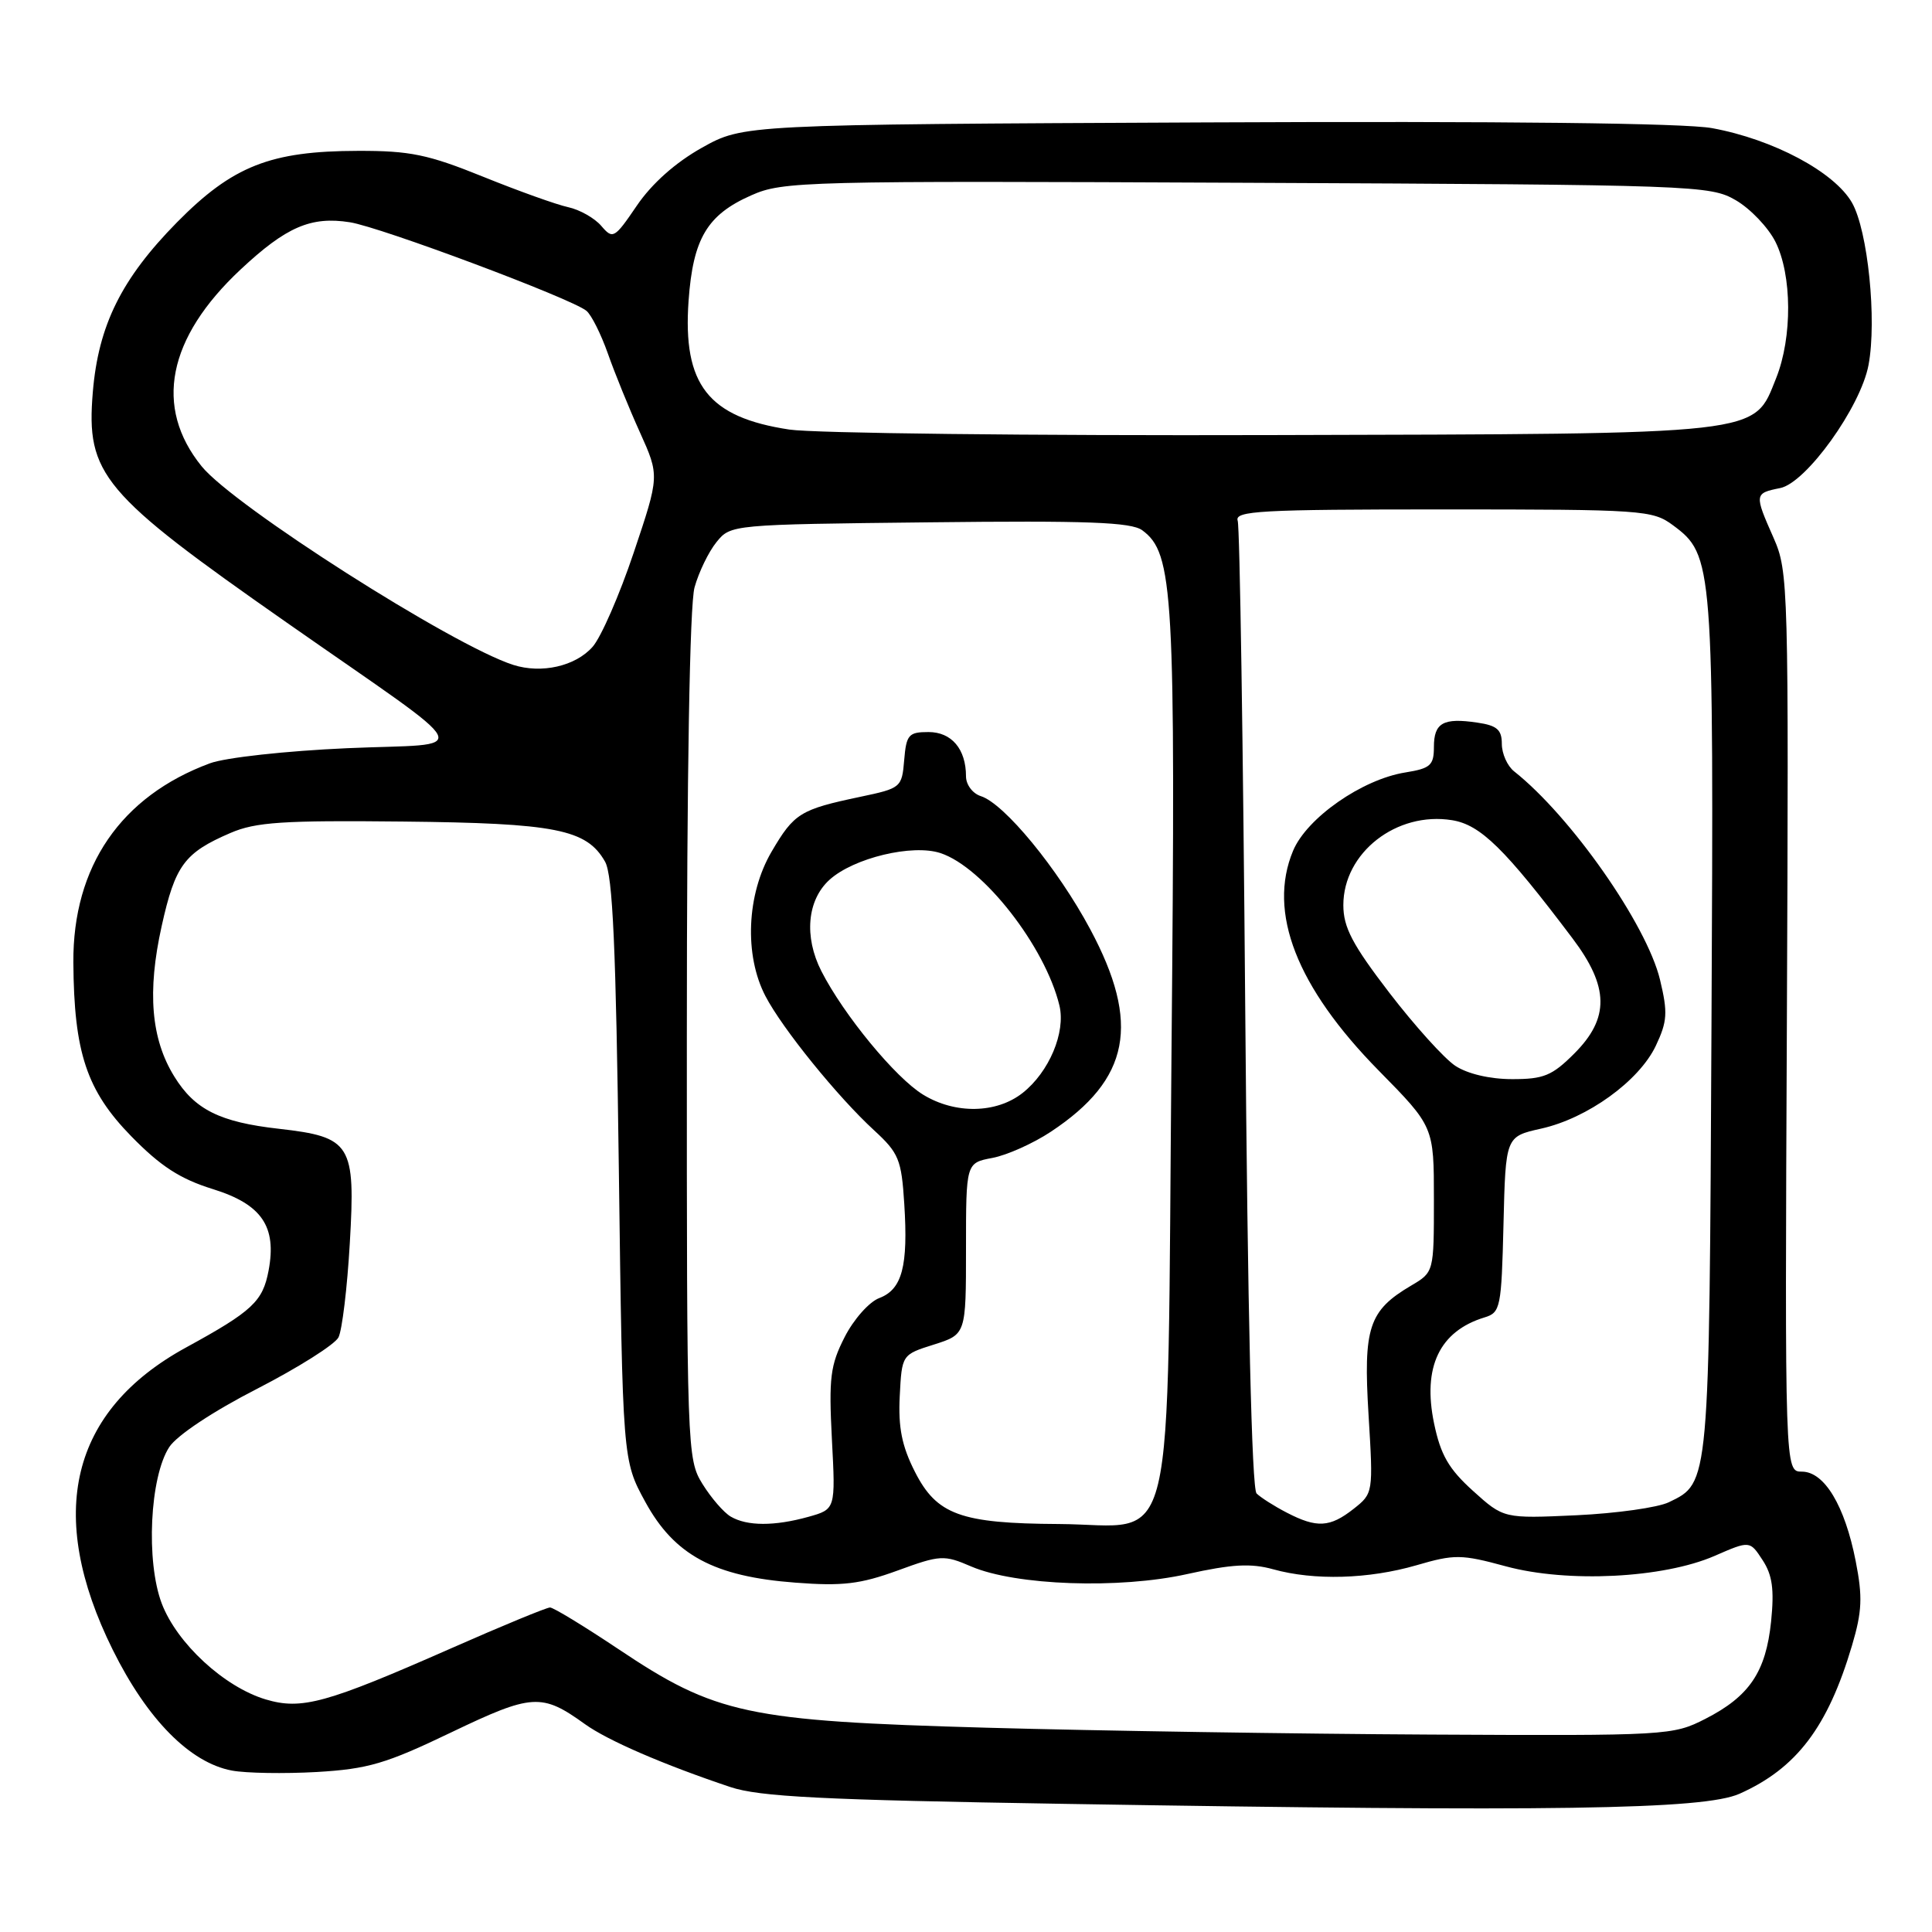 <?xml version="1.0" encoding="UTF-8" standalone="no"?>
<!DOCTYPE svg PUBLIC "-//W3C//DTD SVG 1.1//EN" "http://www.w3.org/Graphics/SVG/1.1/DTD/svg11.dtd" >
<svg xmlns="http://www.w3.org/2000/svg" xmlns:xlink="http://www.w3.org/1999/xlink" version="1.1" viewBox="0 0 256 256">
 <g >
 <path fill="currentColor"
d=" M 230.50 237.68 C 238.05 234.31 242.19 228.86 245.40 218.04 C 246.74 213.52 246.82 211.59 245.89 206.86 C 244.45 199.51 241.74 195.00 238.76 195.00 C 236.50 195.00 236.50 195.00 236.77 135.43 C 237.02 77.57 236.97 75.73 235.02 71.30 C 232.44 65.47 232.45 65.36 235.89 64.67 C 239.33 63.98 246.55 53.93 247.59 48.36 C 248.71 42.40 247.50 30.55 245.40 26.86 C 243.07 22.79 234.96 18.46 226.86 16.98 C 223.26 16.31 199.09 16.04 159.86 16.22 C 98.50 16.50 98.50 16.50 93.00 19.58 C 89.50 21.54 86.37 24.33 84.39 27.24 C 81.41 31.62 81.21 31.73 79.67 29.93 C 78.79 28.90 76.81 27.78 75.28 27.45 C 73.75 27.12 68.67 25.30 64.00 23.41 C 56.73 20.47 54.33 19.97 47.43 19.99 C 35.83 20.01 30.82 21.99 23.45 29.46 C 16.10 36.93 13.04 43.09 12.30 51.94 C 11.39 62.87 13.49 65.37 38.00 82.50 C 63.83 100.56 62.79 98.40 46.00 99.14 C 37.89 99.50 29.88 100.38 27.82 101.14 C 16.02 105.51 9.64 114.80 9.72 127.53 C 9.80 139.46 11.48 144.51 17.39 150.56 C 21.28 154.54 23.86 156.21 28.20 157.56 C 34.68 159.57 36.69 162.51 35.59 168.35 C 34.82 172.45 33.45 173.74 24.65 178.55 C 9.34 186.92 6.02 200.61 14.94 218.61 C 19.51 227.83 25.17 233.57 30.73 234.61 C 32.61 234.96 37.66 235.04 41.97 234.80 C 48.76 234.40 51.13 233.71 59.77 229.56 C 70.52 224.41 71.78 224.33 77.50 228.45 C 80.51 230.62 87.95 233.84 96.77 236.79 C 100.62 238.08 108.89 238.50 141.00 239.02 C 205.81 240.09 225.77 239.79 230.50 237.68 Z  M 130.72 228.93 C 98.95 228.04 94.85 227.16 81.89 218.48 C 77.38 215.47 73.33 213.00 72.88 213.00 C 72.43 213.00 66.53 215.43 59.78 218.41 C 43.19 225.72 39.96 226.60 35.20 225.18 C 29.71 223.53 23.46 217.77 21.44 212.49 C 19.31 206.90 19.85 195.69 22.43 191.74 C 23.45 190.19 28.23 187.01 34.07 184.02 C 39.51 181.22 44.36 178.16 44.85 177.21 C 45.33 176.27 46.01 170.66 46.35 164.74 C 47.12 151.59 46.55 150.66 36.96 149.57 C 29.13 148.69 25.80 147.03 23.10 142.65 C 20.01 137.67 19.49 131.41 21.42 122.72 C 23.21 114.65 24.43 113.00 30.54 110.37 C 33.87 108.93 37.49 108.69 53.35 108.86 C 73.63 109.07 77.73 109.88 80.17 114.17 C 81.19 115.95 81.62 125.54 82.00 155.00 C 82.50 193.50 82.50 193.50 85.50 199.00 C 89.36 206.07 94.61 208.90 105.41 209.71 C 111.63 210.19 114.00 209.90 118.92 208.11 C 124.61 206.03 125.08 206.01 128.70 207.57 C 134.58 210.09 148.31 210.58 157.32 208.57 C 163.22 207.26 165.76 207.12 168.71 207.94 C 174.14 209.45 181.35 209.24 187.67 207.41 C 192.74 205.93 193.62 205.94 199.55 207.55 C 207.71 209.76 220.38 209.12 227.18 206.17 C 231.86 204.13 231.86 204.13 233.55 206.72 C 234.85 208.70 235.11 210.60 234.68 214.85 C 233.99 221.54 231.81 224.77 225.98 227.75 C 221.66 229.96 220.95 230.00 189.54 229.84 C 171.92 229.75 145.45 229.34 130.72 228.93 Z  M 96.83 200.96 C 95.91 200.43 94.22 198.47 93.08 196.63 C 91.04 193.33 91.00 192.22 91.01 137.38 C 91.01 102.51 91.39 80.12 92.03 77.83 C 92.59 75.81 93.90 73.11 94.94 71.83 C 96.81 69.51 96.95 69.50 123.16 69.21 C 144.07 68.97 149.88 69.19 151.35 70.26 C 155.50 73.31 155.79 78.33 155.23 139.45 C 154.60 208.38 156.12 202.03 140.30 201.94 C 127.27 201.87 124.12 200.72 121.22 195.00 C 119.50 191.61 119.01 189.15 119.22 185.00 C 119.50 179.50 119.50 179.50 123.75 178.16 C 128.00 176.81 128.00 176.81 128.00 165.45 C 128.00 154.09 128.00 154.09 131.50 153.43 C 133.42 153.07 136.91 151.51 139.26 149.95 C 149.73 143.01 151.16 135.63 144.45 123.11 C 140.16 115.09 133.07 106.47 129.96 105.49 C 128.87 105.14 128.00 103.97 128.00 102.87 C 128.00 99.25 126.09 97.00 123.03 97.00 C 120.40 97.00 120.09 97.35 119.81 100.71 C 119.51 104.35 119.38 104.45 114.00 105.58 C 106.03 107.26 105.23 107.75 102.24 112.85 C 98.93 118.50 98.59 126.56 101.43 132.00 C 103.67 136.30 111.01 145.36 115.83 149.78 C 119.09 152.78 119.45 153.63 119.82 159.51 C 120.35 167.79 119.54 170.85 116.51 172.00 C 115.17 172.50 113.11 174.83 111.92 177.17 C 110.02 180.89 109.81 182.56 110.23 190.70 C 110.72 199.98 110.72 199.98 107.11 200.99 C 102.61 202.24 99.00 202.23 96.83 200.96 Z  M 170.50 200.43 C 168.85 199.58 167.05 198.43 166.50 197.89 C 165.87 197.26 165.32 173.83 165.00 133.70 C 164.72 98.94 164.28 69.83 164.00 69.00 C 163.56 67.69 167.02 67.50 191.18 67.50 C 217.71 67.50 218.97 67.59 221.68 69.60 C 227.02 73.56 227.09 74.49 226.78 135.92 C 226.48 197.00 226.53 196.45 221.14 199.05 C 219.69 199.76 214.17 200.53 208.88 200.78 C 199.25 201.22 199.25 201.22 195.18 197.55 C 191.95 194.63 190.89 192.78 190.02 188.60 C 188.47 181.14 190.74 176.38 196.72 174.56 C 198.82 173.92 198.95 173.28 199.22 162.24 C 199.50 150.60 199.50 150.60 204.20 149.55 C 210.36 148.18 217.18 143.24 219.40 138.58 C 220.93 135.34 221.01 134.19 219.96 129.82 C 218.20 122.51 208.16 108.17 200.63 102.21 C 199.73 101.50 199.00 99.86 199.00 98.57 C 199.00 96.69 198.36 96.13 195.75 95.75 C 191.24 95.08 190.00 95.77 190.00 98.98 C 190.00 101.40 189.54 101.82 186.24 102.35 C 180.49 103.26 173.16 108.38 171.34 112.73 C 167.94 120.87 171.80 130.79 182.69 141.86 C 190.00 149.29 190.00 149.29 190.00 158.93 C 190.00 168.57 190.00 168.57 186.98 170.35 C 181.36 173.67 180.63 175.89 181.34 187.49 C 181.97 197.84 181.96 197.88 179.35 199.94 C 176.22 202.40 174.49 202.50 170.50 200.43 Z  M 122.32 145.05 C 118.67 142.83 111.80 134.49 108.84 128.69 C 106.51 124.12 106.95 119.26 109.92 116.57 C 113.12 113.68 120.90 111.81 124.62 113.04 C 130.29 114.91 138.50 125.44 140.38 133.24 C 141.23 136.80 139.01 142.06 135.49 144.83 C 132.03 147.55 126.57 147.65 122.32 145.05 Z  M 192.84 141.23 C 191.38 140.27 187.44 135.90 184.09 131.54 C 179.19 125.15 178.00 122.88 178.00 119.93 C 178.00 112.99 185.05 107.49 192.41 108.68 C 196.18 109.29 199.40 112.45 208.36 124.33 C 213.23 130.78 213.29 134.91 208.60 139.60 C 205.66 142.54 204.54 143.00 200.35 142.99 C 197.41 142.99 194.45 142.29 192.84 141.23 Z  M 68.00 88.10 C 59.96 85.52 30.97 67.04 26.72 61.79 C 20.37 53.95 22.18 44.78 31.88 35.71 C 37.93 30.05 41.20 28.64 46.36 29.45 C 50.47 30.10 75.69 39.54 77.70 41.18 C 78.36 41.72 79.63 44.26 80.54 46.83 C 81.44 49.40 83.35 54.10 84.79 57.28 C 87.39 63.05 87.39 63.05 83.97 73.23 C 82.09 78.83 79.64 84.45 78.52 85.71 C 76.25 88.28 71.76 89.30 68.00 88.10 Z  M 104.60 56.92 C 93.83 55.30 90.45 50.98 91.24 39.85 C 91.83 31.61 93.70 28.46 99.55 25.88 C 103.74 24.02 106.44 23.95 165.21 24.22 C 224.76 24.49 226.60 24.56 230.00 26.53 C 231.93 27.65 234.29 30.13 235.25 32.03 C 237.46 36.43 237.51 44.69 235.35 50.10 C 232.30 57.70 234.28 57.48 168.50 57.65 C 136.60 57.74 107.85 57.41 104.60 56.92 Z "/>
</g>
</svg>
